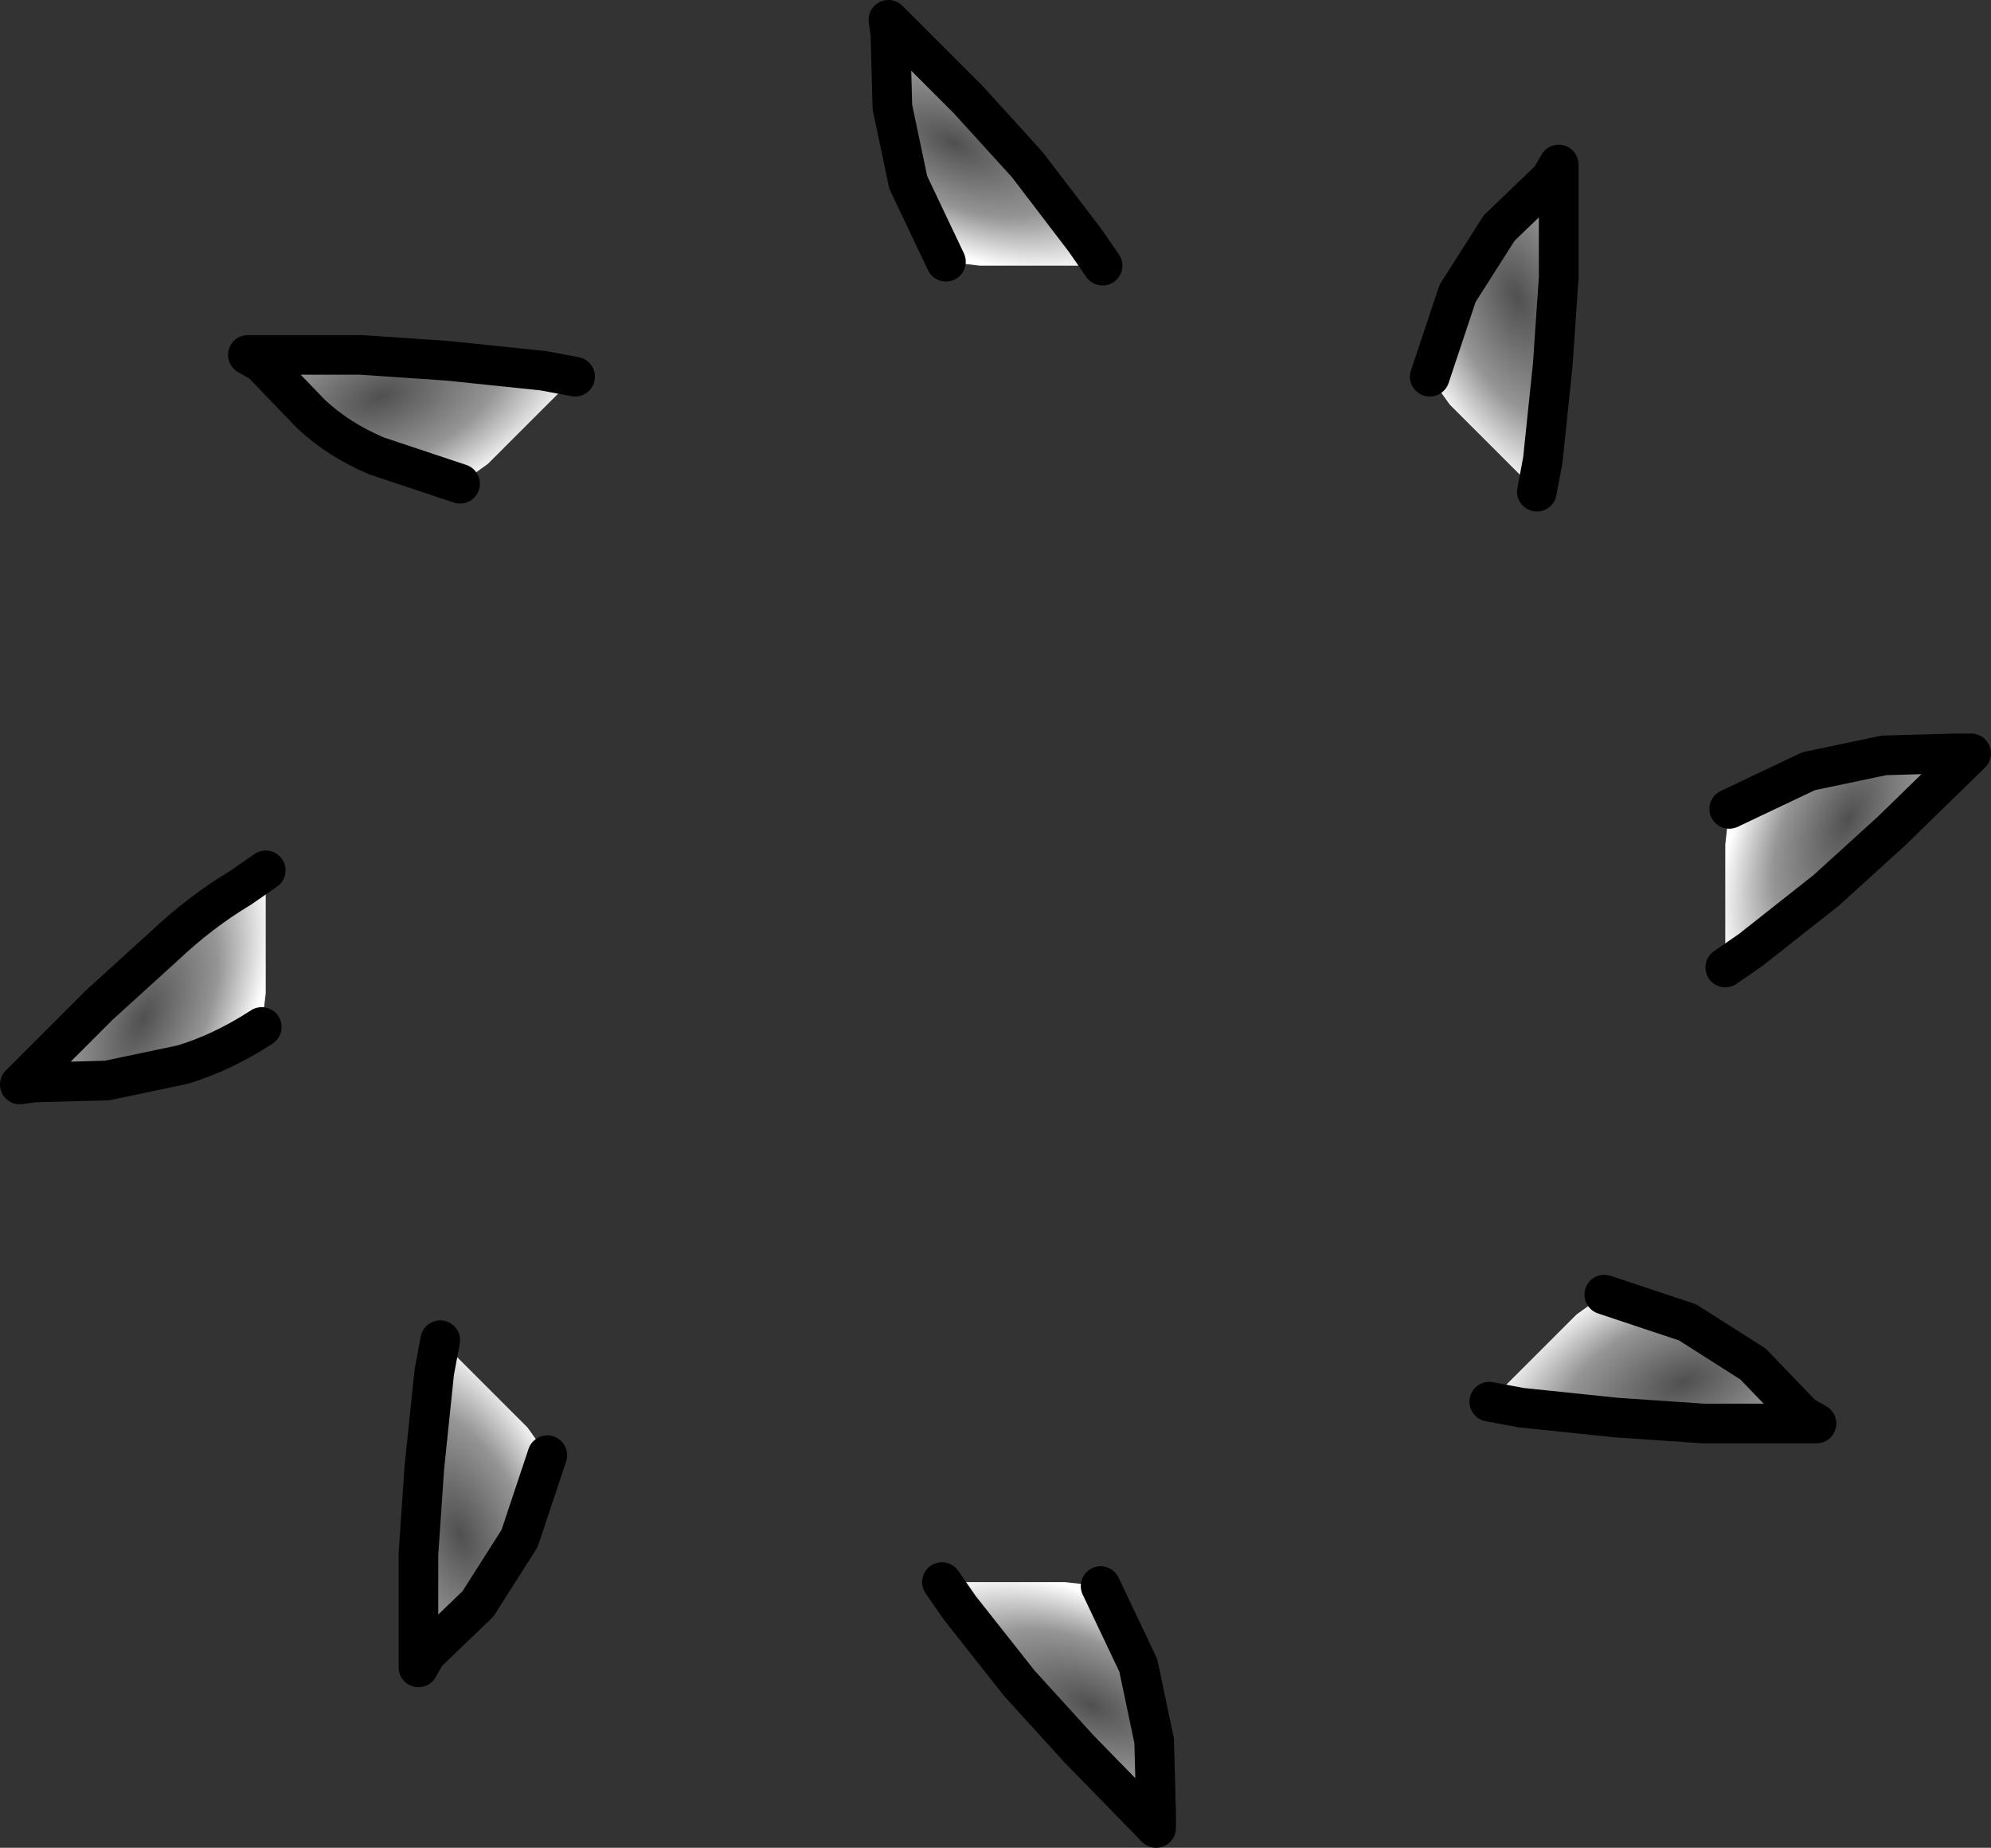 <?xml version="1.0" encoding="UTF-8" standalone="no"?>
<svg xmlns:xlink="http://www.w3.org/1999/xlink" height="46.6px" width="50.2px" xmlns="http://www.w3.org/2000/svg">
  <rect width="100%" height="100%" fill="#333333" stroke="none"/>
  <g transform="matrix(1.0, 0.0, 0.0, 1.0, 25.0, 23.0)">
    <path d="M-1.15 -16.4 L-2.1 -18.4 -2.5 -20.3 -2.55 -22.15 -2.6 -22.5 -0.6 -20.5 0.9 -18.85 2.35 -16.95 2.8 -16.3 -0.3 -16.3 -1.15 -16.4" fill="url(#gradient0)" fill-rule="evenodd" stroke="none"/>
    <path d="M-1.15 -16.4 L-2.1 -18.4 -2.5 -20.3 -2.55 -22.15 -2.6 -22.5 -0.6 -20.5 0.9 -18.85 2.35 -16.95 2.8 -16.3" fill="none" stroke="#000000" stroke-linecap="round" stroke-linejoin="round" stroke-width="1.0"/>
    <path d="M11.05 -13.5 L11.75 -15.6 12.8 -17.25 14.1 -18.5 14.3 -18.85 14.3 -16.0 14.15 -13.8 13.9 -11.4 13.75 -10.6 11.55 -12.8 11.05 -13.5" fill="url(#gradient1)" fill-rule="evenodd" stroke="none"/>
    <path d="M11.05 -13.5 L11.75 -15.6 12.8 -17.25 14.1 -18.5 14.3 -18.85 14.3 -16.0 14.15 -13.8 13.9 -11.4 13.75 -10.6" fill="none" stroke="#000000" stroke-linecap="round" stroke-linejoin="round" stroke-width="1.0"/>
    <path d="M18.6 -2.6 L20.6 -3.55 22.5 -3.95 24.3 -4.0 24.7 -4.0 22.7 -2.05 21.05 -0.55 19.15 0.95 18.5 1.4 18.5 -1.7 18.6 -2.6" fill="url(#gradient2)" fill-rule="evenodd" stroke="none"/>
    <path d="M18.6 -2.6 L20.6 -3.55 22.5 -3.95 24.3 -4.0 24.7 -4.0 22.7 -2.05 21.05 -0.55 19.15 0.95 18.5 1.4" fill="none" stroke="#000000" stroke-linecap="round" stroke-linejoin="round" stroke-width="1.0"/>
    <path d="M15.45 9.65 L17.55 10.35 19.2 11.4 20.45 12.7 20.8 12.9 17.95 12.9 15.75 12.75 13.35 12.5 12.55 12.35 14.75 10.15 15.45 9.65" fill="url(#gradient3)" fill-rule="evenodd" stroke="none"/>
    <path d="M15.45 9.65 L17.55 10.35 19.2 11.4 20.45 12.7 20.8 12.9 17.95 12.9 15.75 12.75 13.35 12.5 12.55 12.35" fill="none" stroke="#000000" stroke-linecap="round" stroke-linejoin="round" stroke-width="1.0"/>
    <path d="M2.75 17.0 L3.7 19.0 4.1 20.9 4.15 22.75 4.15 23.1 2.2 21.1 0.7 19.45 -0.8 17.55 -1.25 16.9 1.85 16.9 2.75 17.0" fill="url(#gradient4)" fill-rule="evenodd" stroke="none"/>
    <path d="M2.75 17.0 L3.7 19.0 4.1 20.9 4.15 22.75 4.15 23.1 2.2 21.1 0.7 19.45 -0.8 17.55 -1.25 16.9" fill="none" stroke="#000000" stroke-linecap="round" stroke-linejoin="round" stroke-width="1.0"/>
    <path d="M-11.2 13.7 L-11.9 15.8 -12.95 17.45 -14.25 18.7 -14.45 19.05 -14.45 16.2 -14.3 14.0 -14.05 11.6 -13.9 10.8 -11.7 13.0 -11.2 13.7" fill="url(#gradient5)" fill-rule="evenodd" stroke="none"/>
    <path d="M-11.2 13.7 L-11.9 15.8 -12.95 17.45 -14.25 18.7 -14.45 19.05 -14.45 16.2 -14.3 14.0 -14.05 11.6 -13.9 10.8" fill="none" stroke="#000000" stroke-linecap="round" stroke-linejoin="round" stroke-width="1.0"/>
    <path d="M-18.4 2.9 Q-19.4 3.55 -20.4 3.85 L-22.3 4.25 -24.15 4.3 -24.5 4.35 -22.5 2.35 -20.85 0.85 Q-19.95 0.0 -18.95 -0.6 L-18.3 -1.05 -18.3 2.05 -18.4 2.9" fill="url(#gradient6)" fill-rule="evenodd" stroke="none"/>
    <path d="M-18.4 2.9 Q-19.4 3.55 -20.4 3.85 L-22.3 4.25 -24.15 4.3 -24.5 4.35 -22.5 2.35 -20.85 0.85 Q-19.95 0.0 -18.95 -0.6 L-18.3 -1.05" fill="none" stroke="#000000" stroke-linecap="round" stroke-linejoin="round" stroke-width="1.0"/>
    <path d="M-13.4 -10.8 L-15.5 -11.5 Q-16.45 -11.9 -17.15 -12.55 L-18.4 -13.85 -18.75 -14.05 -15.9 -14.05 -13.7 -13.9 -11.3 -13.65 -10.5 -13.5 -12.7 -11.3 -13.4 -10.8" fill="url(#gradient7)" fill-rule="evenodd" stroke="none"/>
    <path d="M-13.4 -10.8 L-15.5 -11.5 Q-16.45 -11.9 -17.15 -12.55 L-18.4 -13.85 -18.75 -14.05 -15.9 -14.05 -13.7 -13.9 -11.3 -13.65 -10.5 -13.5" fill="none" stroke="#000000" stroke-linecap="round" stroke-linejoin="round" stroke-width="1.0"/>
  </g>
  <defs>
    <radialGradient cx="0" cy="0" gradientTransform="matrix(0.005, 0.0, 0.003, 0.004, -0.95, -19.4)" gradientUnits="userSpaceOnUse" id="gradient0" r="819.2" spreadMethod="pad">
      <stop offset="0.0" stop-color="#505050"/>
      <stop offset="0.576" stop-color="#959595"/>
      <stop offset="1.0" stop-color="#ffffff"/>
    </radialGradient>
    <radialGradient cx="0" cy="0" gradientTransform="matrix(0.004, 0.004, -0.001, 0.005, 13.25, -15.5)" gradientUnits="userSpaceOnUse" id="gradient1" r="819.2" spreadMethod="pad">
      <stop offset="0.0" stop-color="#505050"/>
      <stop offset="0.576" stop-color="#959595"/>
      <stop offset="1.0" stop-color="#ffffff"/>
    </radialGradient>
    <radialGradient cx="0" cy="0" gradientTransform="matrix(0.0, 0.005, -0.004, 0.003, 21.6, -2.35)" gradientUnits="userSpaceOnUse" id="gradient2" r="819.2" spreadMethod="pad">
      <stop offset="0.0" stop-color="#505050"/>
      <stop offset="0.576" stop-color="#959595"/>
      <stop offset="1.0" stop-color="#ffffff"/>
    </radialGradient>
    <radialGradient cx="0" cy="0" gradientTransform="matrix(-0.004, 0.004, -0.005, -0.001, 17.45, 11.85)" gradientUnits="userSpaceOnUse" id="gradient3" r="819.2" spreadMethod="pad">
      <stop offset="0.0" stop-color="#505050"/>
      <stop offset="0.576" stop-color="#959595"/>
      <stop offset="1.0" stop-color="#ffffff"/>
    </radialGradient>
    <radialGradient cx="0" cy="0" gradientTransform="matrix(-0.005, 0.0, -0.003, -0.004, 2.5, 20.0)" gradientUnits="userSpaceOnUse" id="gradient4" r="819.2" spreadMethod="pad">
      <stop offset="0.0" stop-color="#505050"/>
      <stop offset="0.576" stop-color="#959595"/>
      <stop offset="1.0" stop-color="#ffffff"/>
    </radialGradient>
    <radialGradient cx="0" cy="0" gradientTransform="matrix(-0.004, -0.004, 0.001, -0.005, -13.4, 15.7)" gradientUnits="userSpaceOnUse" id="gradient5" r="819.2" spreadMethod="pad">
      <stop offset="0.0" stop-color="#505050"/>
      <stop offset="0.576" stop-color="#959595"/>
      <stop offset="1.0" stop-color="#ffffff"/>
    </radialGradient>
    <radialGradient cx="0" cy="0" gradientTransform="matrix(0.0, -0.005, 0.004, -0.003, -21.4, 2.7)" gradientUnits="userSpaceOnUse" id="gradient6" r="819.2" spreadMethod="pad">
      <stop offset="0.0" stop-color="#505050"/>
      <stop offset="0.576" stop-color="#959595"/>
      <stop offset="1.0" stop-color="#ffffff"/>
    </radialGradient>
    <radialGradient cx="0" cy="0" gradientTransform="matrix(0.004, -0.004, 0.005, 0.001, -15.4, -13.0)" gradientUnits="userSpaceOnUse" id="gradient7" r="819.2" spreadMethod="pad">
      <stop offset="0.0" stop-color="#505050"/>
      <stop offset="0.576" stop-color="#959595"/>
      <stop offset="1.0" stop-color="#ffffff"/>
    </radialGradient>
  </defs>
</svg>
